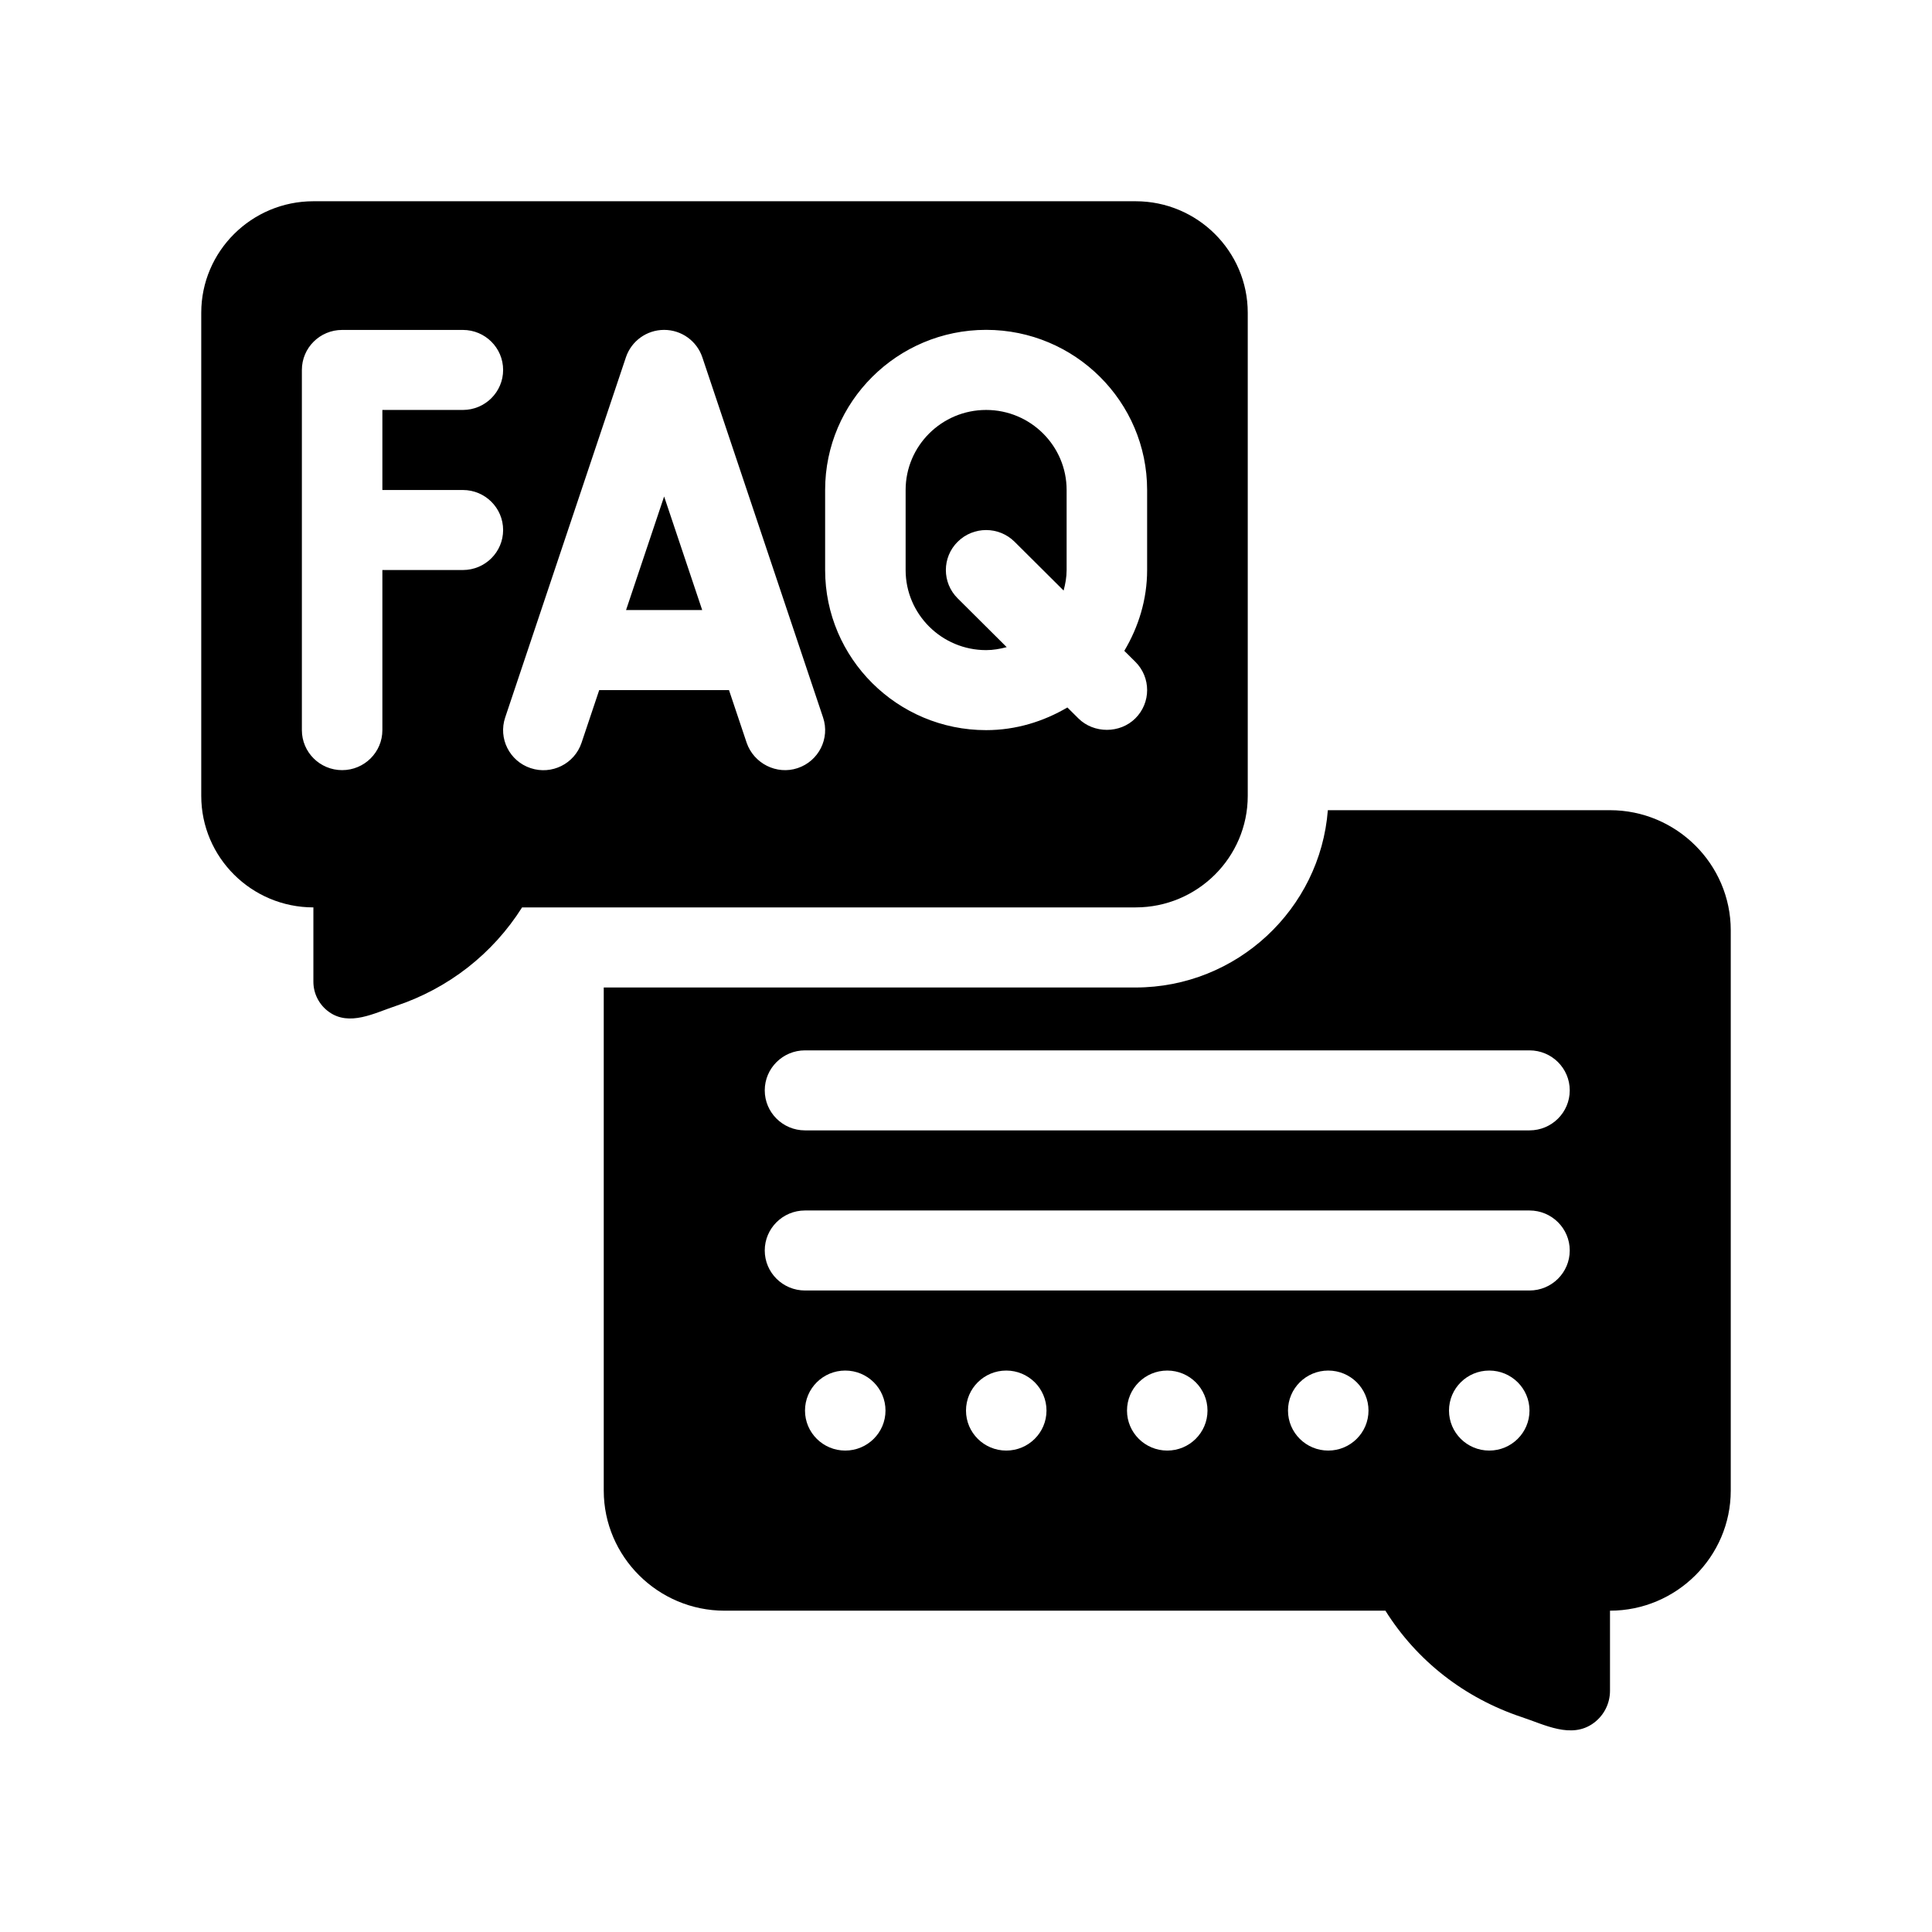 <?xml version="1.0" encoding="utf-8"?>
<!-- Generator: Adobe Illustrator 27.3.1, SVG Export Plug-In . SVG Version: 6.00 Build 0)  -->
<svg version="1.1" id="Glyph" xmlns="http://www.w3.org/2000/svg" xmlns:xlink="http://www.w3.org/1999/xlink" x="0px" y="0px"
	 viewBox="0 0 48 48" enable-background="new 0 0 48 48" xml:space="preserve">
<g>
	<path d="M40,20.129h-7.01c-0.19,2.456-2.26,4.405-4.78,4.405H15v12.5c0,1.641,1.35,2.983,3,2.983
		h16.42c0.78,1.243,1.96,2.168,3.39,2.645c0.559,0.183,1.23,0.549,1.78,0.149
		C39.85,42.622,40,42.324,40,42.006v-1.989c1.65,0,3-1.342,3-2.983V23.112
		C43,21.471,41.65,20.129,40,20.129z M21,36.039c-0.552,0-1-0.445-1-0.994c0-0.549,0.448-0.994,1-0.994
		s1,0.445,1,0.994C22,35.594,21.552,36.039,21,36.039z M25,36.039c-0.552,0-1-0.445-1-0.994
		c0-0.549,0.448-0.994,1-0.994s1,0.445,1,0.994C26,35.594,25.552,36.039,25,36.039z M29,36.039
		c-0.552,0-1-0.445-1-0.994c0-0.549,0.448-0.994,1-0.994s1,0.445,1,0.994
		C30,35.594,29.552,36.039,29,36.039z M33,36.039c-0.552,0-1-0.445-1-0.994c0-0.549,0.448-0.994,1-0.994
		s1,0.445,1,0.994C34,35.594,33.552,36.039,33,36.039z M37,36.039c-0.552,0-1-0.445-1-0.994
		c0-0.549,0.448-0.994,1-0.994s1,0.445,1,0.994C38,35.594,37.552,36.039,37,36.039z M38,32.062H20
		c-0.552,0-1-0.445-1-0.994s0.448-0.994,1-0.994h18c0.552,0,1,0.445,1,0.994S38.552,32.062,38,32.062z
		 M38,28.084H20c-0.552,0-1-0.445-1-0.994s0.448-0.994,1-0.994h18c0.552,0,1,0.445,1,0.994
		S38.552,28.084,38,28.084z"/>
	<polygon points="15.554,15.157 17.446,15.157 16.5,12.335 	"/>
	<path d="M24.5,10.185c-1.103,0-2,0.892-2,1.989v1.989c0,1.097,0.897,1.989,2,1.989
		c0.178,0,0.347-0.031,0.511-0.074l-1.218-1.212c-0.391-0.388-0.391-1.018,0-1.406s1.023-0.388,1.414,0
		l1.218,1.212C26.469,14.508,26.5,14.339,26.5,14.163v-1.989C26.5,11.077,25.603,10.185,24.5,10.185z"/>
	<path d="M31,19.774V7.77C31,6.243,29.75,5,28.214,5H7.786C6.25,5,5,6.243,5,7.77V19.774
		c0,1.528,1.25,2.77,2.786,2.77v1.847c0,0.297,0.144,0.575,0.386,0.749
		c0.51,0.367,1.134,0.028,1.652-0.144c1.318-0.437,2.418-1.298,3.147-2.452h15.244
		C29.75,22.544,31,21.301,31,19.774z M11.5,12.174c0.552,0,1,0.445,1,0.994s-0.448,0.994-1,0.994h-2v3.978
		c0,0.549-0.448,0.994-1,0.994s-1-0.445-1-0.994V9.191c0-0.549,0.448-0.994,1-0.994h3
		c0.552,0,1,0.445,1,0.994c0,0.549-0.448,0.994-1,0.994h-2v1.989H11.5z M19.816,19.084
		c-0.519,0.173-1.087-0.114-1.265-0.629l-0.439-1.309h-3.225l-0.439,1.309
		c-0.175,0.521-0.74,0.804-1.265,0.629c-0.524-0.174-0.807-0.737-0.632-1.258l3-8.95
		C15.688,8.47,16.069,8.196,16.5,8.196s0.812,0.274,0.949,0.68l3,8.95
		C20.624,18.347,20.34,18.91,19.816,19.084z M27.5,18.133c-0.258,0-0.517-0.095-0.707-0.284
		l-0.274-0.272C25.924,17.926,25.24,18.14,24.5,18.14c-2.206,0-4-1.784-4-3.978v-1.989
		c0-2.193,1.794-3.978,4-3.978s4,1.784,4,3.978v1.989c0,0.735-0.215,1.416-0.567,2.008l0.274,0.272
		c0.391,0.388,0.391,1.018,0,1.406C28.016,18.038,27.758,18.133,27.5,18.133z"/>
</g>
</svg>
